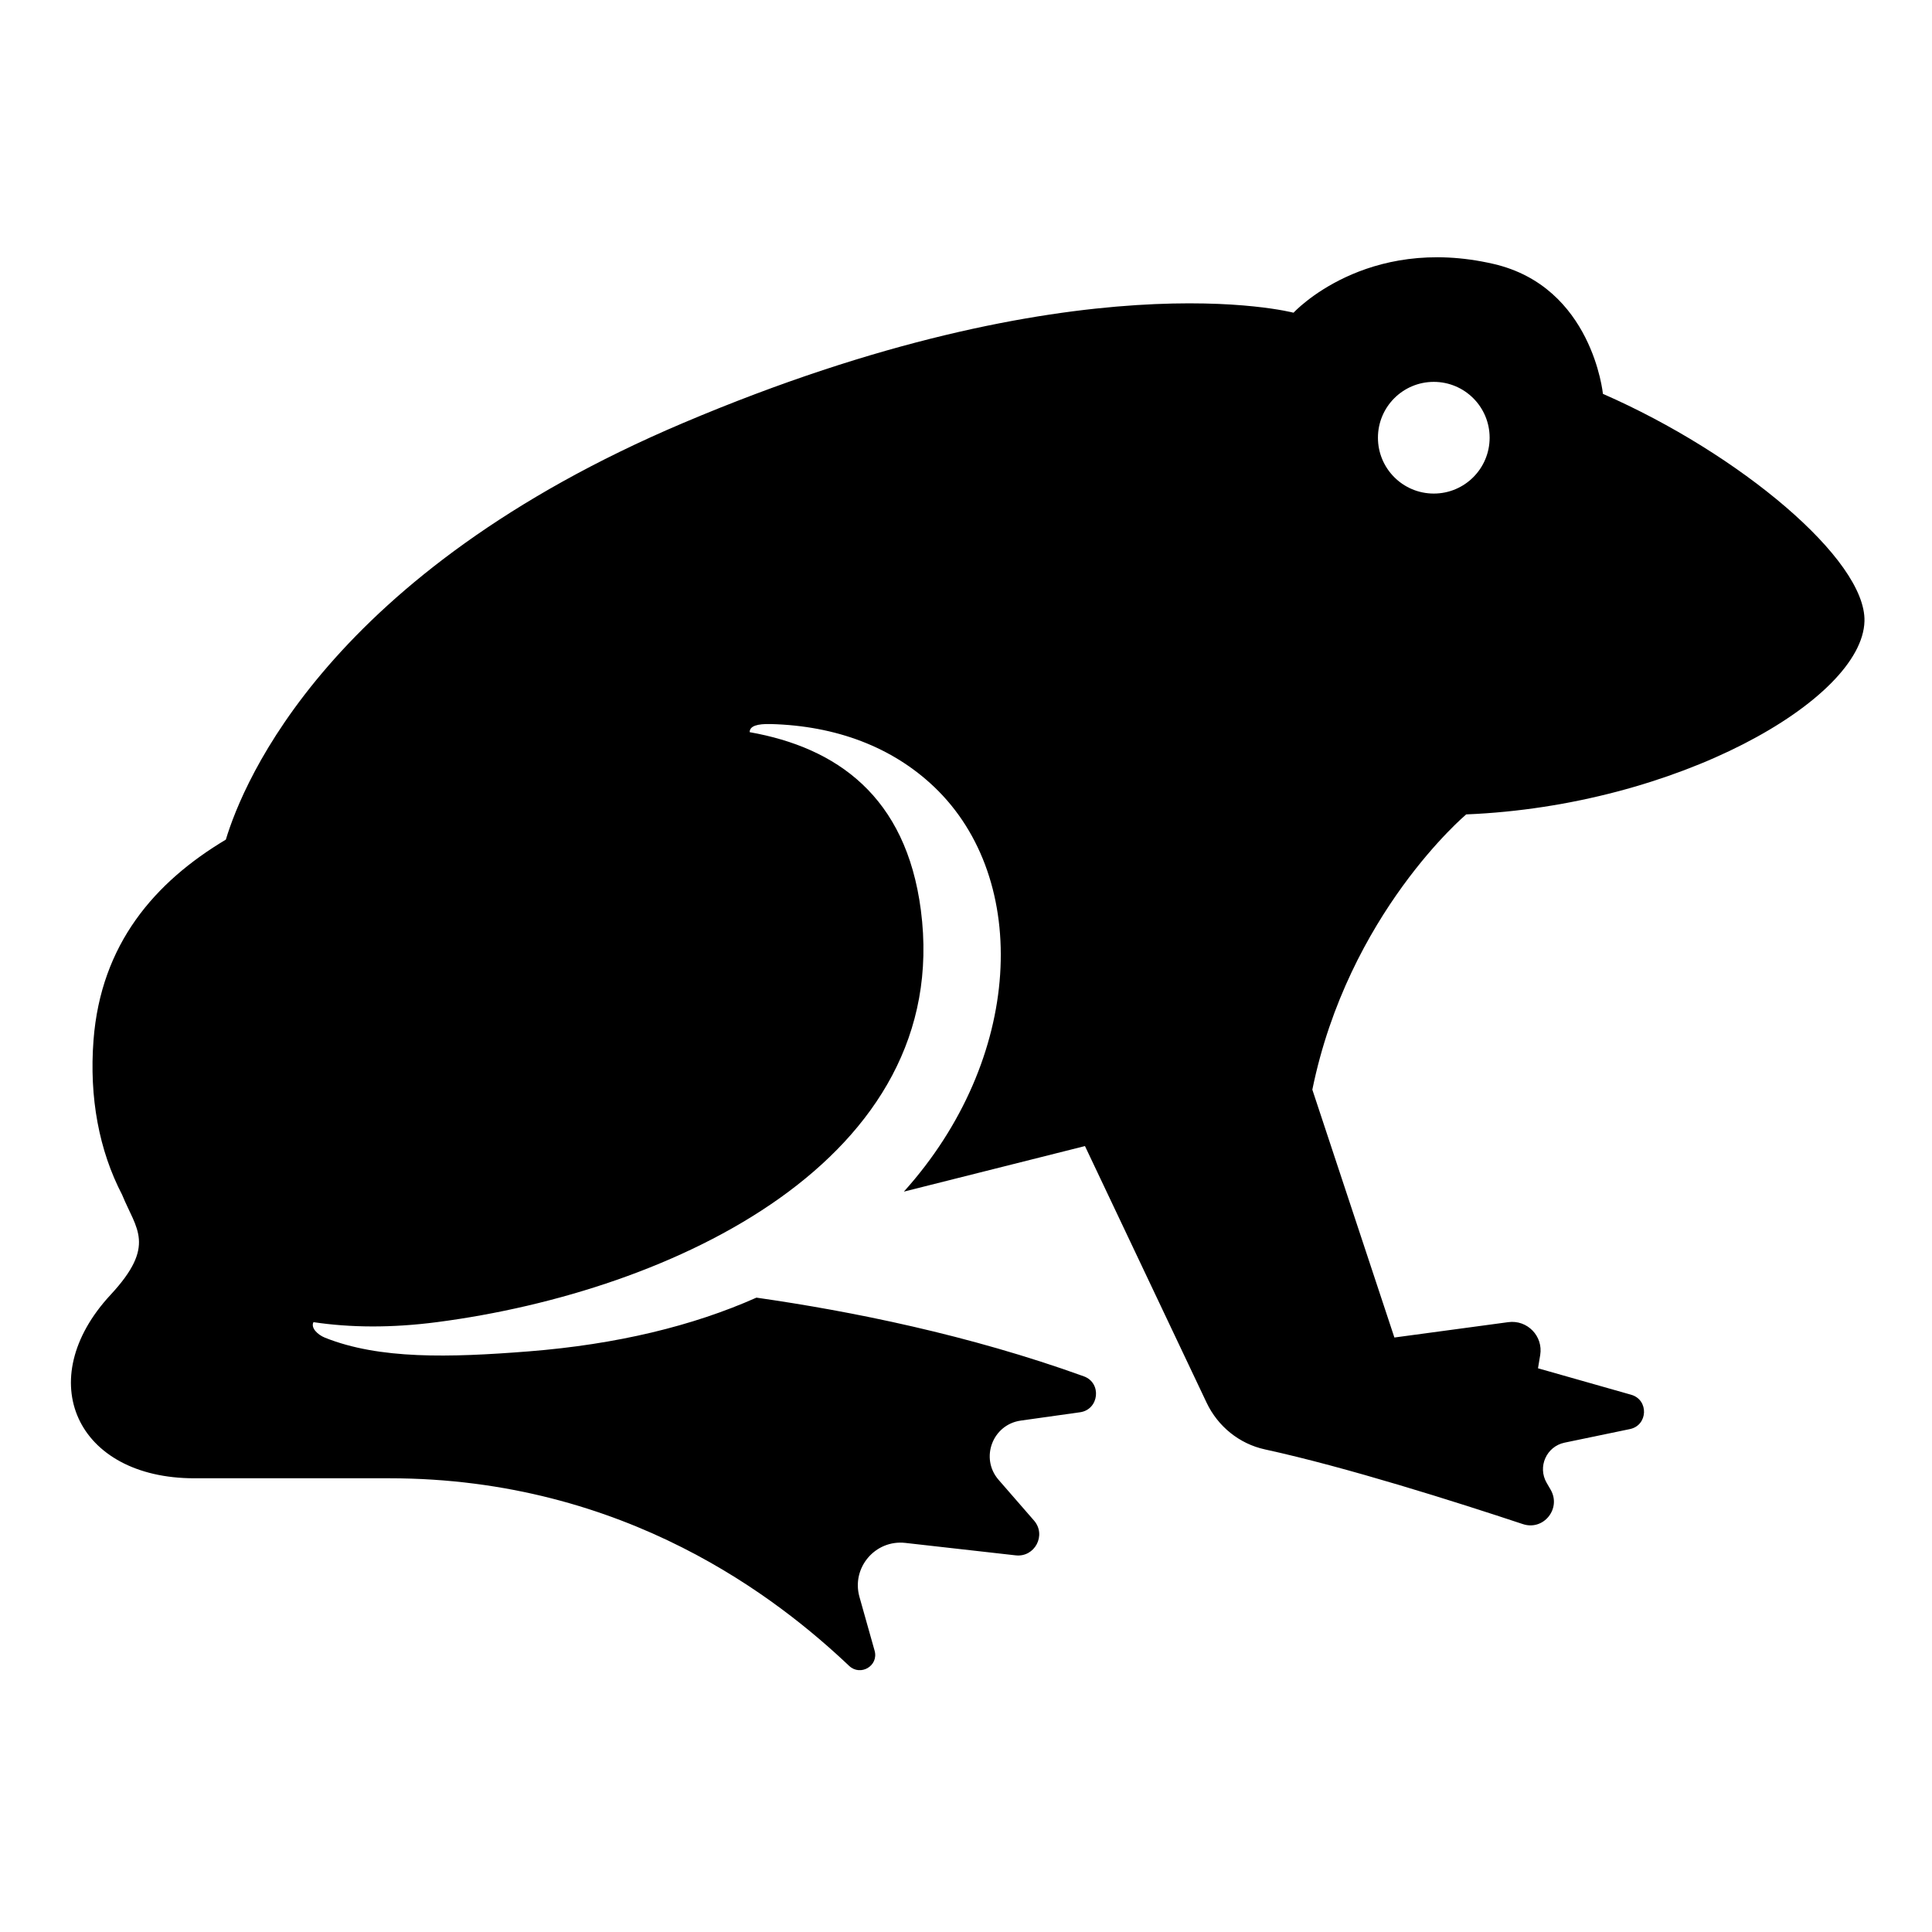 <svg height="64" viewBox="0 0 64 64" width="64" xmlns="http://www.w3.org/2000/svg"><path d="m0 0h64v64h-64z" fill="none"/><path d="m48.569 26.978c6.965-.283 13.122-3.793 13.194-6.399.057-2.039-4.134-5.55-8.664-7.532 0 0-.349-3.547-3.624-4.304-4.24-.979-6.625 1.616-6.625 1.616s-7.146-1.889-20.216 3.651c-11.73 4.972-14.57 11.874-15.153 13.804-2.354 1.406-4.138 3.457-4.383 6.639-.146 1.904.182 3.656.948 5.127.463 1.139 1.142 1.669-.382 3.311-2.62 2.823-1.133 6.079 2.775 6.079h6.456c7.862 0 12.939 4.042 15.232 6.213.378.358.987-.002.845-.503l-.501-1.779c-.273-.968.522-1.903 1.521-1.79l3.654.412c.634.071 1.025-.673.606-1.154l-1.172-1.347c-.621-.714-.203-1.831.734-1.963l1.964-.276c.632-.089.727-.973.126-1.19-3.797-1.371-7.692-2.156-10.846-2.607-2.108.938-4.627 1.549-7.542 1.78-2.642.209-4.953.266-6.75-.453-.248-.099-.479-.329-.382-.515 1.221.183 2.585.196 4.095-.001 7.815-1.019 17.102-5.38 16.026-13.647-.491-3.775-2.791-5.386-5.671-5.896-.001-.207.255-.28.7-.269 2.164.057 4.027.762 5.414 2.084 3.22 3.069 2.936 9.027-1.006 13.405l5.999-1.509 4.029 8.5c.372.785 1.082 1.363 1.931 1.548 2.706.589 6.336 1.741 8.547 2.475.685.228 1.281-.516.918-1.141l-.131-.226c-.308-.53-.007-1.206.593-1.331l2.166-.45c.599-.125.63-.969.041-1.137l-3.087-.877.073-.438c.104-.626-.427-1.175-1.057-1.09l-3.773.509-2.718-8.211c1.189-5.833 5.096-9.117 5.096-9.117zm-2.923-12.478c0-1.022.828-1.85 1.85-1.85 1.022 0 1.85.828 1.85 1.85 0 1.022-.828 1.85-1.85 1.85-1.022 0-1.85-.828-1.85-1.85z"/></svg>